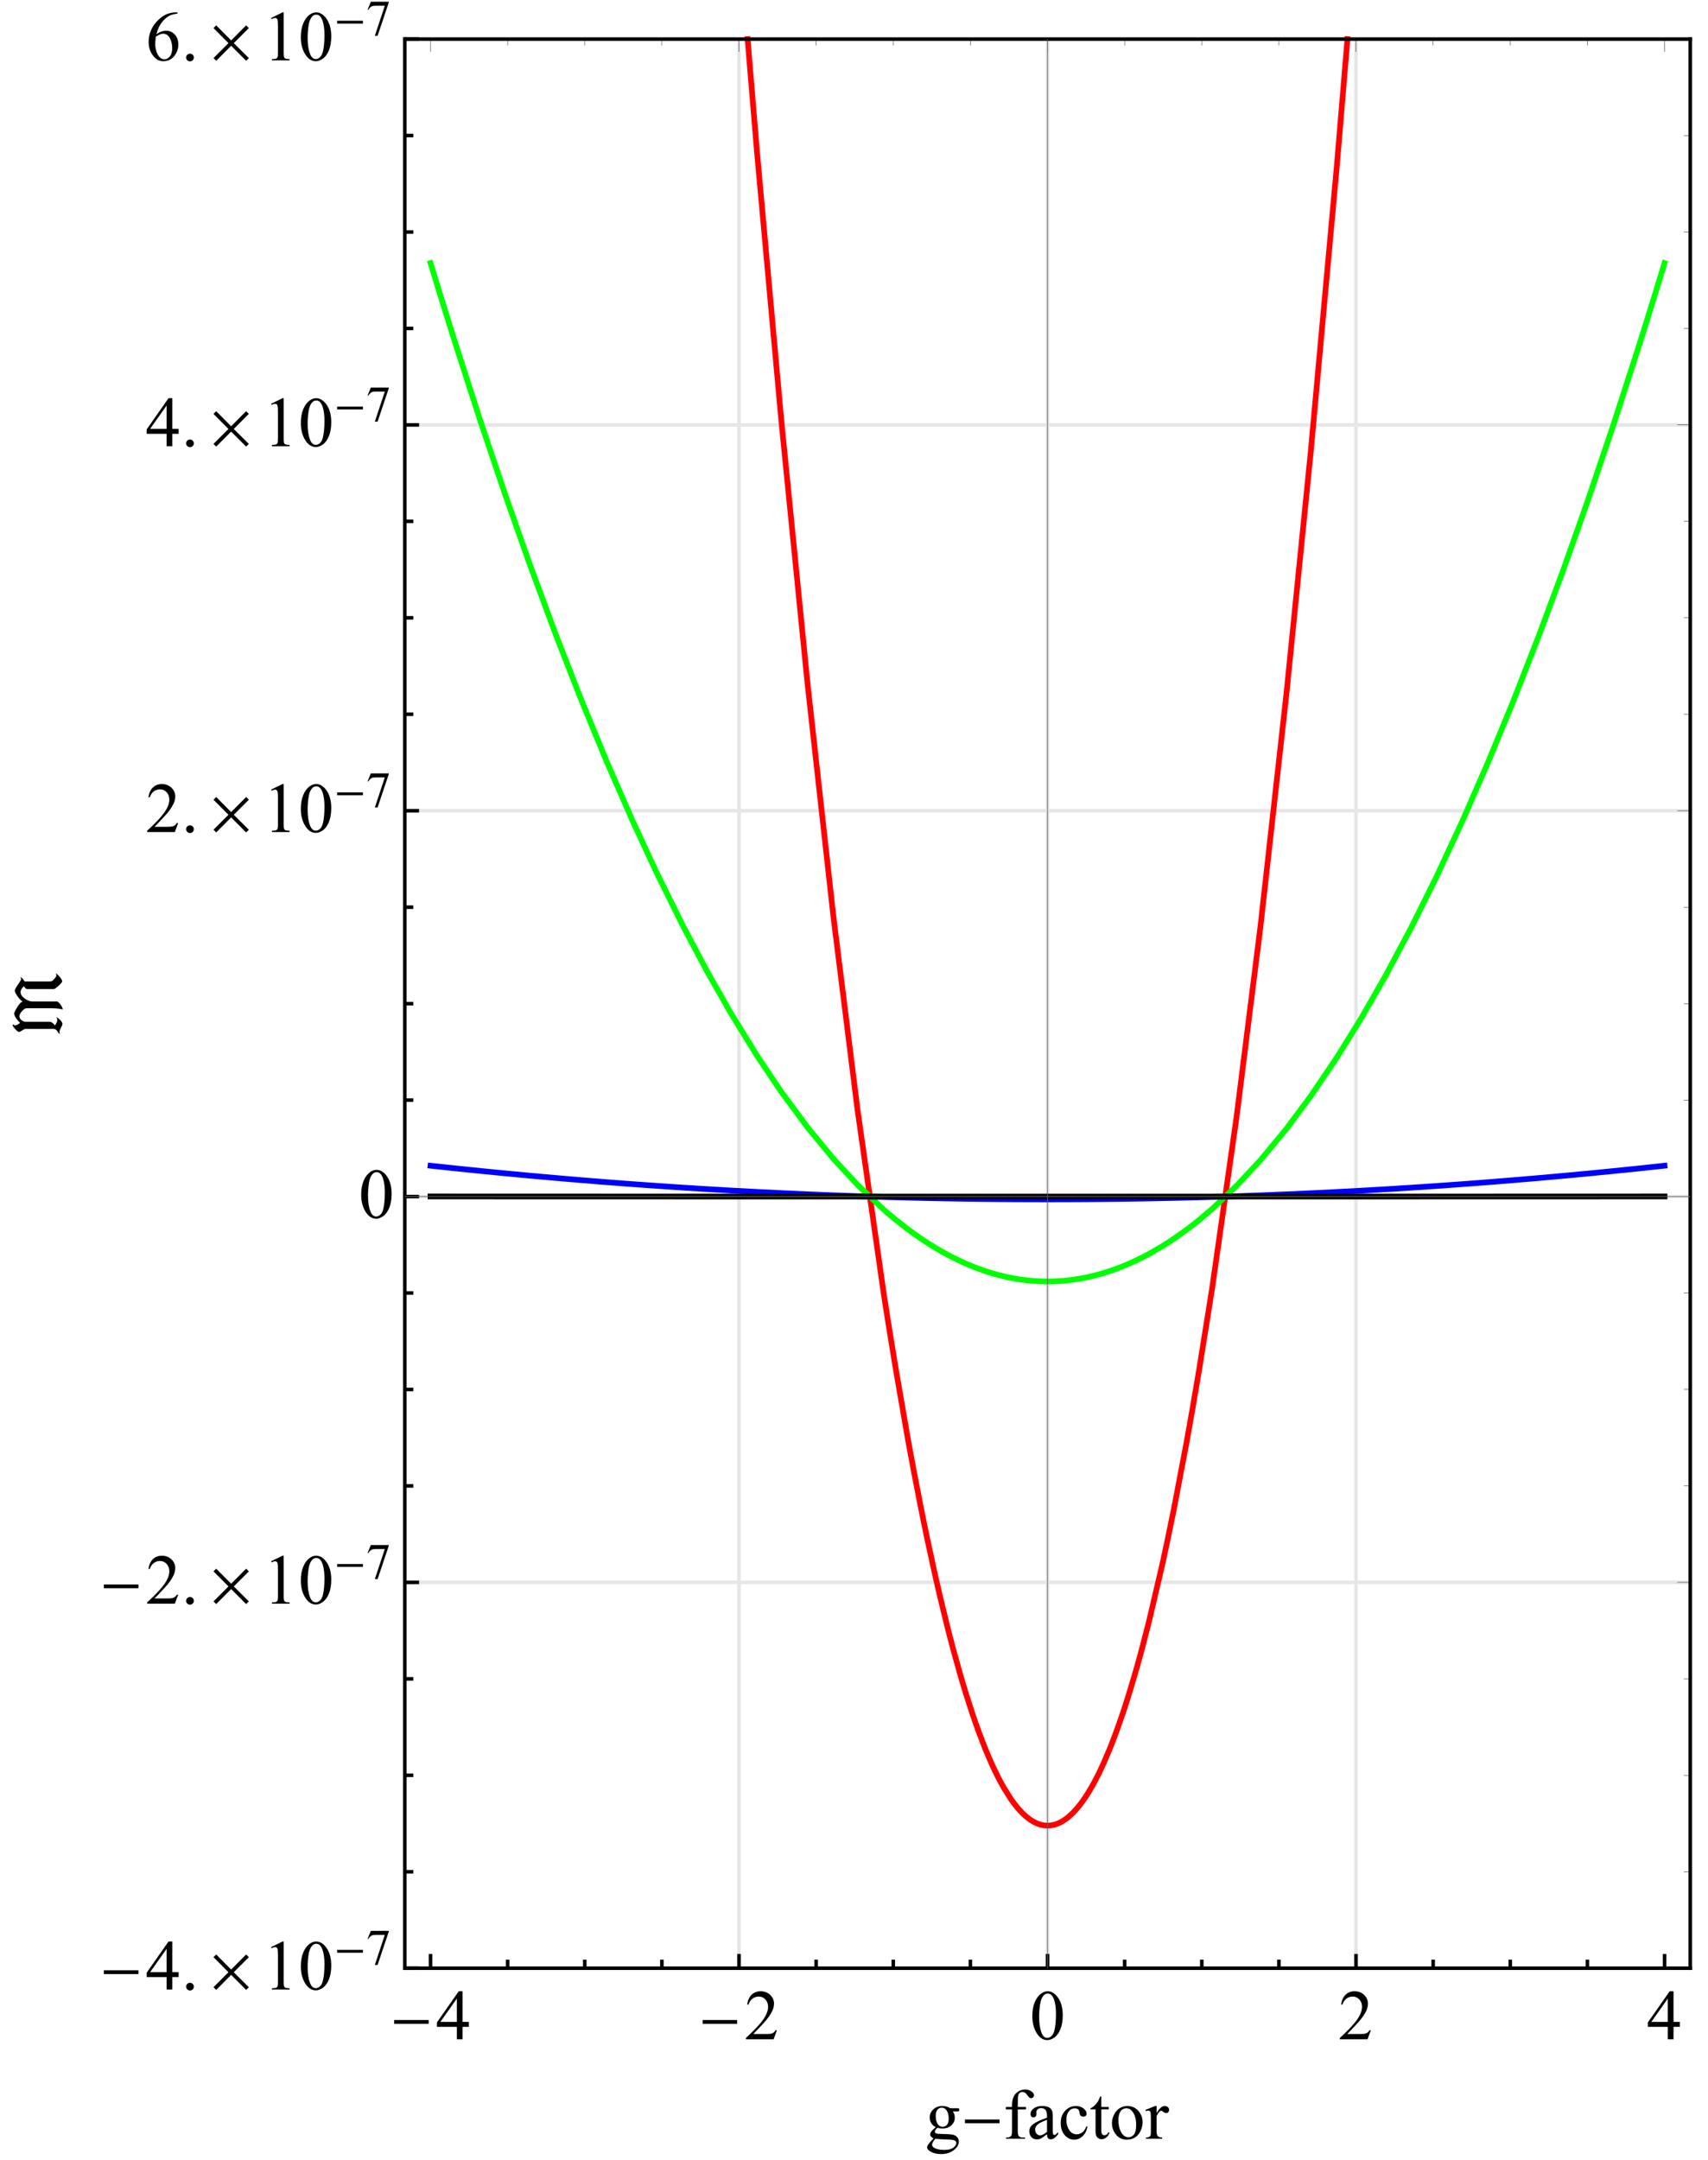 <?xml version="1.0" encoding="UTF-8"?>
<svg xmlns="http://www.w3.org/2000/svg" xmlns:xlink="http://www.w3.org/1999/xlink" width="481pt" height="608pt" viewBox="0 0 481 608" version="1.1">
<defs>
<g>
<symbol overflow="visible" id="glyph0-0">
<path style="stroke:none;" d="M 1.188 0 L 1.188 -15.195 L 8.312 -15.195 L 8.312 0 Z M 2.375 -1.188 L 7.125 -1.188 L 7.125 -14.008 L 2.375 -14.008 Z M 2.375 -1.188 "/>
</symbol>
<symbol overflow="visible" id="glyph0-1">
<path style="stroke:none;" d="M 10.984 -4.352 L 1.254 -4.352 L 1.254 -5.418 L 10.984 -5.418 Z M 10.984 -4.352 "/>
</symbol>
<symbol overflow="visible" id="glyph0-2">
<path style="stroke:none;" d="M 11.078 -0.648 L 10.316 0.109 L 6.094 -4.117 L 1.883 0.109 L 1.121 -0.648 L 5.336 -4.859 L 1.121 -9.102 L 1.883 -9.863 L 6.094 -5.621 L 10.316 -9.863 L 11.078 -9.102 L 6.836 -4.859 Z M 11.078 -0.648 "/>
</symbol>
<symbol overflow="visible" id="glyph1-0">
<path style="stroke:none;" d="M 2.773 0 L 2.773 -12.5 L 12.773 -12.5 L 12.773 0 Z M 3.086 -0.312 L 12.461 -0.312 L 12.461 -12.188 L 3.086 -12.188 Z M 3.086 -0.312 "/>
</symbol>
<symbol overflow="visible" id="glyph1-1">
<path style="stroke:none;" d="M 9.305 -4.883 L 9.305 -3.496 L 7.531 -3.496 L 7.531 0 L 5.918 0 L 5.918 -3.496 L 0.312 -3.496 L 0.312 -4.746 L 6.453 -13.516 L 7.531 -13.516 L 7.531 -4.883 Z M 5.918 -4.883 L 5.918 -11.453 L 1.27 -4.883 Z M 5.918 -4.883 "/>
</symbol>
<symbol overflow="visible" id="glyph1-2">
<path style="stroke:none;" d="M 9.172 -2.547 L 8.242 0 L 0.43 0 L 0.43 -0.359 C 2.723 -2.453 4.34 -4.168 5.281 -5.5 C 6.215 -6.824 6.684 -8.039 6.688 -9.141 C 6.684 -9.977 6.43 -10.664 5.918 -11.211 C 5.402 -11.75 4.785 -12.023 4.07 -12.023 C 3.418 -12.023 2.832 -11.832 2.316 -11.449 C 1.797 -11.066 1.418 -10.508 1.172 -9.773 L 0.812 -9.773 C 0.973 -10.977 1.391 -11.898 2.066 -12.547 C 2.738 -13.188 3.578 -13.512 4.59 -13.516 C 5.66 -13.512 6.559 -13.168 7.281 -12.48 C 7.996 -11.789 8.355 -10.973 8.359 -10.039 C 8.355 -9.363 8.199 -8.695 7.891 -8.027 C 7.406 -6.973 6.625 -5.855 5.547 -4.68 C 3.926 -2.906 2.914 -1.84 2.508 -1.477 L 5.969 -1.477 C 6.668 -1.477 7.16 -1.5 7.445 -1.555 C 7.727 -1.602 7.98 -1.707 8.211 -1.871 C 8.438 -2.027 8.637 -2.254 8.809 -2.547 Z M 9.172 -2.547 "/>
</symbol>
<symbol overflow="visible" id="glyph1-3">
<path style="stroke:none;" d="M 0.723 -6.543 C 0.719 -8.051 0.949 -9.352 1.406 -10.441 C 1.859 -11.531 2.465 -12.344 3.223 -12.883 C 3.809 -13.301 4.414 -13.512 5.039 -13.516 C 6.055 -13.512 6.965 -12.992 7.773 -11.961 C 8.781 -10.676 9.285 -8.941 9.289 -6.75 C 9.285 -5.211 9.066 -3.902 8.625 -2.832 C 8.18 -1.754 7.613 -0.977 6.93 -0.492 C 6.238 -0.008 5.574 0.234 4.941 0.234 C 3.676 0.234 2.625 -0.508 1.789 -2 C 1.074 -3.254 0.719 -4.77 0.723 -6.543 Z M 2.637 -6.297 C 2.637 -4.473 2.859 -2.984 3.312 -1.836 C 3.68 -0.863 4.234 -0.379 4.969 -0.383 C 5.32 -0.379 5.684 -0.539 6.066 -0.855 C 6.441 -1.168 6.727 -1.695 6.922 -2.441 C 7.219 -3.559 7.371 -5.137 7.375 -7.18 C 7.371 -8.688 7.215 -9.949 6.906 -10.957 C 6.668 -11.703 6.363 -12.23 5.996 -12.547 C 5.723 -12.758 5.402 -12.867 5.031 -12.871 C 4.586 -12.867 4.191 -12.668 3.848 -12.273 C 3.375 -11.73 3.055 -10.883 2.891 -9.727 C 2.719 -8.566 2.637 -7.422 2.637 -6.297 Z M 2.637 -6.297 "/>
</symbol>
<symbol overflow="visible" id="glyph1-4">
<path style="stroke:none;" d="M 2.5 -1.895 C 2.805 -1.891 3.062 -1.785 3.273 -1.574 C 3.48 -1.359 3.586 -1.105 3.586 -0.812 C 3.586 -0.508 3.477 -0.25 3.266 -0.043 C 3.051 0.168 2.797 0.27 2.5 0.273 C 2.199 0.27 1.941 0.168 1.73 -0.043 C 1.516 -0.25 1.41 -0.508 1.414 -0.812 C 1.41 -1.113 1.516 -1.371 1.73 -1.582 C 1.941 -1.789 2.199 -1.891 2.5 -1.895 Z M 2.5 -1.895 "/>
</symbol>
<symbol overflow="visible" id="glyph1-5">
<path style="stroke:none;" d="M 2.344 -11.945 L 5.566 -13.516 L 5.891 -13.516 L 5.891 -2.336 C 5.887 -1.59 5.918 -1.125 5.98 -0.945 C 6.039 -0.758 6.168 -0.621 6.367 -0.527 C 6.559 -0.43 6.957 -0.371 7.559 -0.359 L 7.559 0 L 2.578 0 L 2.578 -0.359 C 3.203 -0.371 3.605 -0.426 3.789 -0.523 C 3.969 -0.613 4.094 -0.742 4.168 -0.902 C 4.238 -1.059 4.277 -1.535 4.277 -2.336 L 4.277 -9.484 C 4.277 -10.445 4.242 -11.062 4.18 -11.336 C 4.129 -11.543 4.047 -11.695 3.93 -11.797 C 3.809 -11.891 3.664 -11.941 3.496 -11.945 C 3.25 -11.941 2.914 -11.84 2.492 -11.641 Z M 2.344 -11.945 "/>
</symbol>
<symbol overflow="visible" id="glyph1-6">
<path style="stroke:none;" d="M 8.965 -13.516 L 8.965 -13.156 C 8.105 -13.066 7.402 -12.895 6.859 -12.641 C 6.316 -12.383 5.781 -11.992 5.25 -11.465 C 4.719 -10.934 4.277 -10.344 3.93 -9.699 C 3.578 -9.051 3.285 -8.281 3.055 -7.391 C 3.988 -8.031 4.93 -8.355 5.879 -8.359 C 6.777 -8.355 7.562 -7.992 8.23 -7.266 C 8.891 -6.535 9.223 -5.598 9.227 -4.453 C 9.223 -3.344 8.887 -2.332 8.223 -1.426 C 7.41 -0.316 6.344 0.234 5.02 0.234 C 4.113 0.234 3.344 -0.062 2.715 -0.664 C 1.473 -1.828 0.855 -3.34 0.859 -5.195 C 0.855 -6.379 1.094 -7.504 1.57 -8.574 C 2.047 -9.637 2.723 -10.586 3.605 -11.414 C 4.484 -12.242 5.332 -12.797 6.141 -13.086 C 6.945 -13.367 7.695 -13.512 8.398 -13.516 Z M 2.891 -6.68 C 2.77 -5.797 2.711 -5.086 2.715 -4.551 C 2.711 -3.922 2.828 -3.242 3.059 -2.512 C 3.289 -1.777 3.633 -1.199 4.094 -0.773 C 4.422 -0.465 4.824 -0.309 5.305 -0.312 C 5.867 -0.309 6.375 -0.578 6.82 -1.113 C 7.266 -1.645 7.488 -2.406 7.492 -3.398 C 7.488 -4.512 7.266 -5.473 6.828 -6.289 C 6.383 -7.098 5.754 -7.504 4.941 -7.508 C 4.691 -7.504 4.426 -7.453 4.145 -7.352 C 3.855 -7.246 3.438 -7.023 2.891 -6.68 Z M 2.891 -6.68 "/>
</symbol>
<symbol overflow="visible" id="glyph1-7">
<path style="stroke:none;" d="M 3.016 -3.262 C 2.465 -3.527 2.047 -3.898 1.758 -4.379 C 1.465 -4.855 1.316 -5.387 1.32 -5.969 C 1.316 -6.852 1.652 -7.613 2.32 -8.254 C 2.984 -8.891 3.836 -9.211 4.883 -9.211 C 5.734 -9.211 6.477 -9 7.102 -8.586 L 8.992 -8.586 C 9.27 -8.582 9.434 -8.574 9.48 -8.559 C 9.527 -8.539 9.559 -8.512 9.578 -8.477 C 9.617 -8.418 9.637 -8.312 9.641 -8.164 C 9.637 -7.992 9.621 -7.875 9.59 -7.812 C 9.57 -7.777 9.535 -7.754 9.488 -7.734 C 9.434 -7.711 9.27 -7.699 8.992 -7.703 L 7.832 -7.703 C 8.195 -7.23 8.379 -6.633 8.379 -5.906 C 8.379 -5.07 8.059 -4.355 7.422 -3.77 C 6.781 -3.176 5.926 -2.883 4.852 -2.883 C 4.406 -2.883 3.953 -2.945 3.496 -3.078 C 3.207 -2.824 3.012 -2.609 2.914 -2.426 C 2.812 -2.238 2.766 -2.078 2.766 -1.953 C 2.766 -1.84 2.816 -1.734 2.926 -1.633 C 3.027 -1.527 3.238 -1.453 3.555 -1.406 C 3.734 -1.379 4.191 -1.355 4.922 -1.336 C 6.262 -1.305 7.129 -1.258 7.531 -1.203 C 8.133 -1.113 8.617 -0.891 8.98 -0.527 C 9.34 -0.164 9.52 0.285 9.523 0.82 C 9.52 1.555 9.176 2.242 8.484 2.891 C 7.469 3.836 6.145 4.312 4.512 4.316 C 3.254 4.312 2.191 4.031 1.328 3.469 C 0.836 3.141 0.59 2.801 0.594 2.453 C 0.59 2.293 0.629 2.137 0.703 1.984 C 0.812 1.738 1.039 1.402 1.387 0.977 C 1.43 0.918 1.762 0.57 2.383 -0.078 C 2.043 -0.277 1.805 -0.461 1.664 -0.621 C 1.523 -0.777 1.453 -0.957 1.453 -1.164 C 1.453 -1.387 1.543 -1.652 1.73 -1.961 C 1.914 -2.266 2.344 -2.699 3.016 -3.262 Z M 4.719 -8.742 C 4.23 -8.742 3.828 -8.547 3.504 -8.164 C 3.176 -7.773 3.012 -7.188 3.016 -6.398 C 3.012 -5.367 3.234 -4.566 3.68 -4.004 C 4.016 -3.57 4.445 -3.355 4.969 -3.359 C 5.461 -3.355 5.867 -3.543 6.191 -3.914 C 6.508 -4.285 6.668 -4.867 6.672 -5.664 C 6.668 -6.699 6.441 -7.508 5.996 -8.094 C 5.66 -8.523 5.234 -8.742 4.719 -8.742 Z M 2.922 0 C 2.613 0.332 2.383 0.641 2.227 0.93 C 2.07 1.215 1.992 1.477 1.992 1.719 C 1.992 2.027 2.18 2.301 2.559 2.539 C 3.207 2.938 4.148 3.141 5.383 3.145 C 6.551 3.141 7.414 2.934 7.973 2.523 C 8.527 2.109 8.805 1.668 8.809 1.203 C 8.805 0.859 8.641 0.617 8.312 0.477 C 7.973 0.332 7.301 0.25 6.297 0.227 C 4.832 0.184 3.707 0.109 2.922 0 Z M 2.922 0 "/>
</symbol>
<symbol overflow="visible" id="glyph1-8">
<path style="stroke:none;" d="M 4.121 -8.242 L 4.121 -2.363 C 4.117 -1.527 4.211 -1 4.395 -0.781 C 4.637 -0.492 4.957 -0.352 5.359 -0.352 L 6.172 -0.352 L 6.172 0 L 0.828 0 L 0.828 -0.352 L 1.23 -0.352 C 1.488 -0.352 1.723 -0.414 1.941 -0.547 C 2.152 -0.672 2.301 -0.848 2.387 -1.074 C 2.465 -1.293 2.508 -1.723 2.508 -2.363 L 2.508 -8.242 L 0.773 -8.242 L 0.773 -8.945 L 2.508 -8.945 L 2.508 -9.531 C 2.508 -10.418 2.648 -11.172 2.938 -11.797 C 3.219 -12.414 3.656 -12.914 4.25 -13.297 C 4.836 -13.672 5.5 -13.863 6.242 -13.867 C 6.922 -13.863 7.551 -13.641 8.125 -13.203 C 8.5 -12.906 8.688 -12.578 8.691 -12.219 C 8.688 -12.016 8.605 -11.832 8.438 -11.664 C 8.266 -11.488 8.082 -11.402 7.891 -11.406 C 7.738 -11.402 7.578 -11.457 7.414 -11.566 C 7.246 -11.672 7.043 -11.902 6.805 -12.258 C 6.562 -12.613 6.344 -12.852 6.141 -12.977 C 5.938 -13.098 5.711 -13.16 5.469 -13.164 C 5.164 -13.16 4.91 -13.082 4.707 -12.926 C 4.496 -12.766 4.348 -12.516 4.258 -12.184 C 4.164 -11.844 4.117 -10.98 4.121 -9.59 L 4.121 -8.945 L 6.426 -8.945 L 6.426 -8.242 Z M 4.121 -8.242 "/>
</symbol>
<symbol overflow="visible" id="glyph1-9">
<path style="stroke:none;" d="M 5.695 -1.289 C 4.773 -0.578 4.195 -0.168 3.965 -0.059 C 3.609 0.105 3.234 0.188 2.844 0.188 C 2.219 0.188 1.711 -0.023 1.312 -0.449 C 0.91 -0.871 0.707 -1.426 0.711 -2.117 C 0.707 -2.551 0.809 -2.93 1.008 -3.25 C 1.273 -3.691 1.734 -4.109 2.398 -4.5 C 3.055 -4.891 4.156 -5.367 5.695 -5.93 L 5.695 -6.281 C 5.695 -7.172 5.551 -7.781 5.27 -8.113 C 4.98 -8.445 4.57 -8.613 4.031 -8.613 C 3.621 -8.613 3.293 -8.5 3.055 -8.281 C 2.805 -8.055 2.684 -7.801 2.688 -7.52 L 2.703 -6.953 C 2.699 -6.652 2.625 -6.422 2.473 -6.258 C 2.32 -6.094 2.121 -6.012 1.875 -6.016 C 1.633 -6.012 1.434 -6.098 1.285 -6.27 C 1.129 -6.438 1.055 -6.668 1.055 -6.961 C 1.055 -7.523 1.34 -8.039 1.914 -8.508 C 2.484 -8.977 3.289 -9.211 4.328 -9.211 C 5.117 -9.211 5.77 -9.074 6.281 -8.809 C 6.664 -8.605 6.945 -8.289 7.129 -7.859 C 7.242 -7.578 7.301 -7.008 7.305 -6.141 L 7.305 -3.105 C 7.301 -2.254 7.316 -1.73 7.352 -1.539 C 7.383 -1.344 7.438 -1.215 7.512 -1.152 C 7.586 -1.086 7.672 -1.055 7.773 -1.055 C 7.875 -1.055 7.965 -1.078 8.047 -1.125 C 8.18 -1.207 8.445 -1.441 8.836 -1.836 L 8.836 -1.289 C 8.105 -0.312 7.41 0.176 6.75 0.176 C 6.43 0.176 6.172 0.066 5.984 -0.156 C 5.793 -0.375 5.699 -0.754 5.695 -1.289 Z M 5.695 -1.922 L 5.695 -5.332 C 4.711 -4.941 4.074 -4.664 3.789 -4.5 C 3.27 -4.211 2.902 -3.91 2.684 -3.602 C 2.461 -3.285 2.348 -2.945 2.352 -2.578 C 2.348 -2.109 2.488 -1.719 2.773 -1.41 C 3.051 -1.098 3.375 -0.941 3.742 -0.945 C 4.234 -0.941 4.887 -1.27 5.695 -1.922 Z M 5.695 -1.922 "/>
</symbol>
<symbol overflow="visible" id="glyph1-10">
<path style="stroke:none;" d="M 8.223 -3.398 C 7.977 -2.219 7.504 -1.312 6.805 -0.68 C 6.098 -0.047 5.32 0.27 4.473 0.273 C 3.453 0.27 2.57 -0.152 1.816 -1.004 C 1.059 -1.855 0.68 -3.008 0.684 -4.461 C 0.68 -5.863 1.098 -7.008 1.938 -7.891 C 2.773 -8.77 3.777 -9.211 4.953 -9.211 C 5.828 -9.211 6.551 -8.977 7.117 -8.512 C 7.684 -8.043 7.969 -7.559 7.969 -7.062 C 7.969 -6.809 7.887 -6.609 7.73 -6.457 C 7.566 -6.305 7.344 -6.227 7.062 -6.23 C 6.672 -6.227 6.383 -6.352 6.191 -6.602 C 6.078 -6.734 6.004 -6.996 5.969 -7.383 C 5.934 -7.766 5.805 -8.059 5.578 -8.262 C 5.348 -8.457 5.031 -8.555 4.629 -8.555 C 3.977 -8.555 3.449 -8.312 3.055 -7.832 C 2.523 -7.191 2.262 -6.348 2.266 -5.305 C 2.262 -4.234 2.523 -3.293 3.051 -2.477 C 3.57 -1.656 4.277 -1.246 5.176 -1.25 C 5.809 -1.246 6.383 -1.465 6.895 -1.906 C 7.25 -2.199 7.598 -2.742 7.938 -3.535 Z M 8.223 -3.398 "/>
</symbol>
<symbol overflow="visible" id="glyph1-11">
<path style="stroke:none;" d="M 3.223 -11.883 L 3.223 -8.945 L 5.312 -8.945 L 5.312 -8.262 L 3.223 -8.262 L 3.223 -2.461 C 3.223 -1.883 3.305 -1.492 3.469 -1.289 C 3.633 -1.086 3.844 -0.984 4.109 -0.984 C 4.32 -0.984 4.531 -1.051 4.734 -1.184 C 4.938 -1.316 5.094 -1.512 5.203 -1.777 L 5.586 -1.777 C 5.352 -1.137 5.031 -0.656 4.617 -0.336 C 4.199 -0.012 3.77 0.145 3.328 0.148 C 3.031 0.145 2.738 0.066 2.453 -0.102 C 2.164 -0.266 1.953 -0.504 1.816 -0.816 C 1.676 -1.121 1.605 -1.598 1.609 -2.246 L 1.609 -8.262 L 0.195 -8.262 L 0.195 -8.586 C 0.551 -8.723 0.918 -8.965 1.293 -9.309 C 1.664 -9.648 2 -10.055 2.297 -10.527 C 2.445 -10.773 2.652 -11.227 2.922 -11.883 Z M 3.223 -11.883 "/>
</symbol>
<symbol overflow="visible" id="glyph1-12">
<path style="stroke:none;" d="M 5 -9.211 C 6.352 -9.211 7.441 -8.695 8.262 -7.664 C 8.957 -6.785 9.305 -5.777 9.305 -4.641 C 9.305 -3.836 9.113 -3.023 8.73 -2.207 C 8.348 -1.383 7.816 -0.766 7.145 -0.352 C 6.465 0.062 5.715 0.27 4.891 0.273 C 3.543 0.27 2.473 -0.266 1.68 -1.336 C 1.004 -2.242 0.668 -3.258 0.672 -4.383 C 0.668 -5.203 0.871 -6.02 1.281 -6.832 C 1.688 -7.641 2.223 -8.238 2.891 -8.629 C 3.551 -9.016 4.254 -9.211 5 -9.211 Z M 4.695 -8.574 C 4.348 -8.57 4.004 -8.469 3.656 -8.266 C 3.305 -8.059 3.023 -7.699 2.812 -7.188 C 2.598 -6.668 2.488 -6.008 2.492 -5.203 C 2.488 -3.898 2.746 -2.773 3.266 -1.836 C 3.781 -0.891 4.465 -0.422 5.312 -0.422 C 5.941 -0.422 6.461 -0.68 6.875 -1.203 C 7.281 -1.719 7.488 -2.613 7.492 -3.887 C 7.488 -5.473 7.145 -6.723 6.465 -7.637 C 6 -8.258 5.41 -8.57 4.695 -8.574 Z M 4.695 -8.574 "/>
</symbol>
<symbol overflow="visible" id="glyph1-13">
<path style="stroke:none;" d="M 3.242 -9.211 L 3.242 -7.195 C 3.988 -8.539 4.758 -9.211 5.547 -9.211 C 5.902 -9.211 6.199 -9.102 6.438 -8.883 C 6.668 -8.664 6.785 -8.41 6.789 -8.125 C 6.785 -7.867 6.699 -7.652 6.535 -7.48 C 6.363 -7.305 6.164 -7.219 5.93 -7.219 C 5.699 -7.219 5.441 -7.328 5.16 -7.555 C 4.875 -7.773 4.664 -7.887 4.531 -7.891 C 4.41 -7.887 4.285 -7.82 4.148 -7.695 C 3.855 -7.426 3.551 -6.988 3.242 -6.375 L 3.242 -2.09 C 3.238 -1.594 3.301 -1.219 3.43 -0.969 C 3.508 -0.789 3.656 -0.645 3.875 -0.527 C 4.086 -0.41 4.398 -0.352 4.805 -0.352 L 4.805 0 L 0.227 0 L 0.227 -0.352 C 0.676 -0.352 1.016 -0.422 1.242 -0.566 C 1.402 -0.668 1.516 -0.832 1.582 -1.062 C 1.613 -1.172 1.629 -1.488 1.633 -2.012 L 1.633 -5.477 C 1.629 -6.516 1.605 -7.137 1.566 -7.336 C 1.52 -7.535 1.441 -7.68 1.332 -7.773 C 1.215 -7.863 1.074 -7.91 0.906 -7.91 C 0.703 -7.91 0.477 -7.859 0.227 -7.766 L 0.125 -8.117 L 2.832 -9.211 Z M 3.242 -9.211 "/>
</symbol>
<symbol overflow="visible" id="glyph2-0">
<path style="stroke:none;" d="M 0.887 0 L 0.887 -11.355 L 6.211 -11.355 L 6.211 0 Z M 1.773 -0.887 L 5.324 -0.887 L 5.324 -10.469 L 1.773 -10.469 Z M 1.773 -0.887 "/>
</symbol>
<symbol overflow="visible" id="glyph2-1">
<path style="stroke:none;" d="M 8.207 -3.25 L 0.938 -3.25 L 0.938 -4.051 L 8.207 -4.051 Z M 8.207 -3.25 "/>
</symbol>
<symbol overflow="visible" id="glyph3-0">
<path style="stroke:none;" d="M 1.969 0 L 1.969 -8.875 L 9.07 -8.875 L 9.07 0 Z M 2.191 -0.223 L 8.848 -0.223 L 8.848 -8.652 L 2.191 -8.652 Z M 2.191 -0.223 "/>
</symbol>
<symbol overflow="visible" id="glyph3-1">
<path style="stroke:none;" d="M 1.43 -9.402 L 6.469 -9.402 L 6.469 -9.137 L 3.336 0.195 L 2.559 0.195 L 5.367 -8.27 L 2.781 -8.27 C 2.254 -8.266 1.883 -8.207 1.664 -8.086 C 1.273 -7.871 0.961 -7.543 0.727 -7.102 L 0.527 -7.176 Z M 1.43 -9.402 "/>
</symbol>
<symbol overflow="visible" id="glyph4-0">
<path style="stroke:none;" d="M 0 -1.188 L -15.195 -1.188 L -15.195 -8.312 L 0 -8.312 Z M -1.188 -2.375 L -1.188 -7.125 L -14.008 -7.125 L -14.008 -2.375 Z M -1.188 -2.375 "/>
</symbol>
<symbol overflow="visible" id="glyph4-1">
<path style="stroke:none;" d="M -1.363 -17.496 C -1.078 -17.465 -0.695 -17.16 -0.211 -16.582 C 0.27 -16.004 0.508 -15.57 0.512 -15.281 C 0.508 -15.07 0.176 -14.652 -0.5 -14.035 C -1.172 -13.414 -1.621 -13.105 -1.848 -13.109 L -9.371 -13.109 C -9.652 -13.105 -9.945 -13.379 -10.242 -13.926 C -10.883 -13.375 -11.203 -12.805 -11.207 -12.219 C -11.203 -11.578 -10.797 -10.973 -9.992 -10.398 C -9.238 -9.871 -8.531 -9.609 -7.867 -9.609 L -0.816 -9.609 C 0.027 -8.938 0.523 -8.184 0.688 -7.355 C -0.113 -7.59 -1.277 -7.711 -2.82 -7.711 L -9.48 -7.711 C -9.871 -7.711 -10.309 -7.434 -10.797 -6.887 C -11.285 -6.336 -11.531 -5.867 -11.531 -5.473 C -11.531 -5.043 -11.34 -4.672 -10.961 -4.363 C -10.578 -4.051 -10.168 -3.895 -9.73 -3.898 L -2.961 -3.898 C -2.727 -3.895 -2.457 -3.77 -2.145 -3.516 C -1.883 -3.312 -1.668 -3.09 -1.504 -2.848 C -1.363 -3.094 -1.227 -3.344 -1.094 -3.602 C -0.941 -3.895 -0.867 -4.164 -0.871 -4.406 C -0.867 -4.684 -0.969 -4.938 -1.18 -5.168 C -0.879 -5.129 -0.512 -4.879 -0.074 -4.426 C 0.367 -3.965 0.586 -3.594 0.586 -3.305 C 0.586 -3.078 0.445 -2.715 0.168 -2.223 C -0.109 -1.723 -0.246 -1.297 -0.25 -0.945 C -0.246 -0.781 -0.199 -0.625 -0.109 -0.473 C -0.301 -0.465 -0.539 -0.699 -0.82 -1.172 C -1.102 -1.645 -1.449 -1.879 -1.863 -1.883 L -9.879 -1.883 C -10.039 -1.879 -10.324 -1.742 -10.742 -1.465 C -11.152 -1.184 -11.449 -1.043 -11.625 -1.047 C -11.871 -1.043 -12.23 -1.305 -12.711 -1.828 C -13.164 -2.328 -13.418 -2.715 -13.469 -2.988 L -13.305 -3.156 C -13.137 -2.984 -12.938 -2.898 -12.711 -2.902 C -12.367 -2.898 -11.914 -3.129 -11.348 -3.59 C -12.336 -4.523 -12.898 -5.398 -13.035 -6.215 C -12.879 -6.734 -12.547 -7.387 -12.043 -8.172 C -11.445 -9.09 -10.961 -9.562 -10.586 -9.594 C -11.004 -9.793 -11.461 -10.234 -11.957 -10.918 C -12.438 -11.566 -12.738 -12.133 -12.859 -12.617 C -12.789 -13.008 -12.465 -13.621 -11.883 -14.453 C -11.332 -15.238 -11.055 -15.715 -11.059 -15.883 C -11.055 -16.074 -11.133 -16.258 -11.289 -16.438 C -11.066 -16.422 -10.828 -16.266 -10.578 -15.965 C -10.398 -15.723 -10.223 -15.48 -10.047 -15.234 L -3.422 -15.234 C -2.934 -15.234 -2.602 -15.266 -2.426 -15.332 C -2.246 -15.395 -1.984 -15.629 -1.641 -16.039 C -1.293 -16.445 -1.117 -16.73 -1.121 -16.895 C -1.117 -17.105 -1.199 -17.309 -1.363 -17.496 Z M -1.363 -17.496 "/>
</symbol>
</g>
<clipPath id="clip1">
  <path d="M 207 10 L 209 10 L 209 554 L 207 554 Z M 207 10 "/>
</clipPath>
<clipPath id="clip2">
  <path d="M 294 10 L 296 10 L 296 554 L 294 554 Z M 294 10 "/>
</clipPath>
<clipPath id="clip3">
  <path d="M 381 10 L 383 10 L 383 554 L 381 554 Z M 381 10 "/>
</clipPath>
<clipPath id="clip4">
  <path d="M 113 444 L 476 444 L 476 446 L 113 446 Z M 113 444 "/>
</clipPath>
<clipPath id="clip5">
  <path d="M 113 336 L 476 336 L 476 338 L 113 338 Z M 113 336 "/>
</clipPath>
<clipPath id="clip6">
  <path d="M 113 227 L 476 227 L 476 229 L 113 229 Z M 113 227 "/>
</clipPath>
<clipPath id="clip7">
  <path d="M 113 119 L 476 119 L 476 121 L 113 121 Z M 113 119 "/>
</clipPath>
<clipPath id="clip8">
  <path d="M 203 10 L 387 10 L 387 522 L 203 522 Z M 203 10 "/>
</clipPath>
<clipPath id="clip9">
  <path d="M 113 66 L 476 66 L 476 369 L 113 369 Z M 113 66 "/>
</clipPath>
<clipPath id="clip10">
  <path d="M 113 320 L 476 320 L 476 345 L 113 345 Z M 113 320 "/>
</clipPath>
<clipPath id="clip11">
  <path d="M 113 329 L 476 329 L 476 345 L 113 345 Z M 113 329 "/>
</clipPath>
</defs>
<g id="surface28">
<rect x="0" y="0" width="481" height="608" style="fill:rgb(96.199%,96.199%,96.199%);fill-opacity:1;stroke:none;"/>
<path style="fill:none;stroke-width:0.03;stroke-linecap:butt;stroke-linejoin:miter;stroke:rgb(96.199%,96.199%,96.199%);stroke-opacity:1;stroke-miterlimit:10;" d="M 66 613 L 547 613 L 547 5 L 66 5 Z M 66 613 " transform="matrix(1,0,0,1,-66,-5)"/>
<rect x="0" y="0" width="481" height="608" style="fill:rgb(99.998%,99.998%,99.998%);fill-opacity:1;stroke:none;"/>
<path style="fill:none;stroke-width:0.03;stroke-linecap:square;stroke-linejoin:miter;stroke:rgb(99.998%,99.998%,99.998%);stroke-opacity:1;stroke-miterlimit:10;" d="M 0 302 L 481 302 L 481 -306 L 0 -306 Z M 0 302 " transform="matrix(1,0,0,1,0,306)"/>
<g clip-path="url(#clip1)" clip-rule="nonzero">
<path style="fill:none;stroke-width:1;stroke-linecap:butt;stroke-linejoin:miter;stroke:rgb(89.999%,89.999%,89.999%);stroke-opacity:1;stroke-miterlimit:3.25;" d="M 274.121 559 L 274.121 16 " transform="matrix(1,0,0,1,-66,-5)"/>
</g>
<g clip-path="url(#clip2)" clip-rule="nonzero">
<path style="fill:none;stroke-width:1;stroke-linecap:butt;stroke-linejoin:miter;stroke:rgb(89.999%,89.999%,89.999%);stroke-opacity:1;stroke-miterlimit:3.25;" d="M 361 559 L 361 16 " transform="matrix(1,0,0,1,-66,-5)"/>
</g>
<g clip-path="url(#clip3)" clip-rule="nonzero">
<path style="fill:none;stroke-width:1;stroke-linecap:butt;stroke-linejoin:miter;stroke:rgb(89.999%,89.999%,89.999%);stroke-opacity:1;stroke-miterlimit:3.25;" d="M 447.879 559 L 447.879 16 " transform="matrix(1,0,0,1,-66,-5)"/>
</g>
<g clip-path="url(#clip4)" clip-rule="nonzero">
<path style="fill:none;stroke-width:1;stroke-linecap:butt;stroke-linejoin:miter;stroke:rgb(89.999%,89.999%,89.999%);stroke-opacity:1;stroke-miterlimit:3.25;" d="M 180 450.398 L 542 450.398 " transform="matrix(1,0,0,1,-66,-5)"/>
</g>
<g clip-path="url(#clip5)" clip-rule="nonzero">
<path style="fill:none;stroke-width:1;stroke-linecap:butt;stroke-linejoin:miter;stroke:rgb(89.999%,89.999%,89.999%);stroke-opacity:1;stroke-miterlimit:3.25;" d="M 180 341.801 L 542 341.801 " transform="matrix(1,0,0,1,-66,-5)"/>
</g>
<g clip-path="url(#clip6)" clip-rule="nonzero">
<path style="fill:none;stroke-width:1;stroke-linecap:butt;stroke-linejoin:miter;stroke:rgb(89.999%,89.999%,89.999%);stroke-opacity:1;stroke-miterlimit:3.25;" d="M 180 233.199 L 542 233.199 " transform="matrix(1,0,0,1,-66,-5)"/>
</g>
<g clip-path="url(#clip7)" clip-rule="nonzero">
<path style="fill:none;stroke-width:1;stroke-linecap:butt;stroke-linejoin:miter;stroke:rgb(89.999%,89.999%,89.999%);stroke-opacity:1;stroke-miterlimit:3.25;" d="M 180 124.602 L 542 124.602 " transform="matrix(1,0,0,1,-66,-5)"/>
</g>
<g clip-path="url(#clip8)" clip-rule="nonzero">
<path style="fill:none;stroke-width:1.6;stroke-linecap:square;stroke-linejoin:miter;stroke:rgb(99.998%,0%,0%);stroke-opacity:1;stroke-miterlimit:3.25;" d="M 276.539 16 L 279.184 47.781 L 286.016 123.184 L 293.422 197.496 L 300.695 262.938 L 307.477 317.262 L 314.832 368.863 L 314.941 369.562 L 315.047 370.258 L 315.262 371.641 L 315.691 374.391 L 316.551 379.809 L 318.266 390.34 L 321.699 410.16 L 321.812 410.801 L 321.93 411.441 L 322.164 412.715 L 322.629 415.242 L 323.559 420.203 L 325.418 429.762 L 325.535 430.34 L 325.648 430.922 L 325.883 432.074 L 326.348 434.355 L 327.277 438.832 L 329.137 447.414 L 329.25 447.926 L 329.367 448.434 L 329.594 449.445 L 330.051 451.449 L 330.965 455.367 L 332.789 462.852 L 332.902 463.305 L 333.016 463.754 L 333.246 464.652 L 333.703 466.418 L 334.613 469.867 L 336.441 476.414 L 336.652 477.148 L 336.867 477.875 L 337.293 479.309 L 338.145 482.098 L 339.848 487.375 L 339.953 487.691 L 340.062 488.004 L 340.273 488.629 L 340.699 489.859 L 341.551 492.242 L 343.254 496.699 L 343.371 496.984 L 343.484 497.273 L 343.715 497.836 L 344.18 498.945 L 345.102 501.07 L 345.219 501.328 L 345.332 501.586 L 345.562 502.09 L 346.023 503.078 L 346.949 504.965 L 347.062 505.191 L 347.18 505.418 L 347.41 505.863 L 347.871 506.73 L 348.797 508.375 L 350.641 511.309 L 350.859 511.621 L 351.074 511.926 L 351.504 512.512 L 352.367 513.613 L 352.477 513.742 L 352.582 513.871 L 352.797 514.125 L 353.23 514.609 L 354.09 515.5 L 354.199 515.602 L 354.309 515.707 L 354.523 515.906 L 354.953 516.285 L 355.062 516.375 L 355.168 516.465 L 355.383 516.641 L 355.816 516.965 L 355.922 517.043 L 356.031 517.121 L 356.246 517.27 L 356.68 517.543 L 356.785 517.609 L 356.895 517.672 L 357.109 517.793 L 357.539 518.016 L 357.645 518.066 L 358.066 518.254 L 358.176 518.297 L 358.598 518.453 L 358.809 518.52 L 359.02 518.582 L 359.336 518.664 L 359.547 518.711 L 359.758 518.75 L 359.863 518.766 L 359.969 518.785 L 360.074 518.797 L 360.18 518.812 L 360.289 518.82 L 360.395 518.832 L 360.605 518.848 L 360.922 518.859 L 361.027 518.859 L 361.133 518.855 L 361.238 518.855 L 361.344 518.848 L 361.449 518.844 L 361.66 518.828 L 361.871 518.805 L 362.188 518.758 L 362.398 518.719 L 362.613 518.676 L 362.719 518.648 L 362.824 518.625 L 363.035 518.566 L 363.246 518.504 L 363.457 518.434 L 363.668 518.355 L 363.879 518.273 L 364.301 518.09 L 364.418 518.035 L 364.531 517.98 L 364.762 517.863 L 365.219 517.605 L 365.332 517.535 L 365.449 517.465 L 365.676 517.316 L 366.137 517 L 366.25 516.918 L 366.367 516.832 L 366.594 516.656 L 367.055 516.281 L 367.969 515.438 L 368.086 515.324 L 368.199 515.211 L 368.43 514.973 L 368.887 514.48 L 369.805 513.402 L 369.918 513.262 L 370.035 513.117 L 370.262 512.82 L 370.723 512.207 L 371.637 510.895 L 371.746 510.734 L 371.852 510.57 L 372.066 510.242 L 372.492 509.562 L 373.348 508.125 L 373.457 507.938 L 373.562 507.75 L 373.777 507.367 L 374.207 506.586 L 375.062 504.945 L 375.168 504.734 L 375.273 504.52 L 375.488 504.086 L 375.918 503.199 L 376.773 501.352 L 378.484 497.348 L 378.602 497.059 L 378.715 496.773 L 378.949 496.191 L 379.41 495.004 L 380.34 492.539 L 382.195 487.25 L 382.309 486.902 L 382.426 486.555 L 382.656 485.852 L 383.121 484.422 L 384.047 481.473 L 385.902 475.215 L 386.016 474.816 L 386.133 474.414 L 386.359 473.605 L 386.812 471.965 L 387.723 468.598 L 389.547 461.516 L 393.188 445.949 L 393.293 445.469 L 393.398 444.984 L 393.613 444.016 L 394.035 442.055 L 394.887 438.055 L 396.586 429.75 L 399.98 411.926 L 400.098 411.293 L 400.211 410.656 L 400.441 409.383 L 400.902 406.812 L 401.824 401.582 L 403.664 390.758 L 407.348 367.684 L 414.227 319.488 L 420.969 265.781 L 428.285 200.266 L 435.113 132.344 L 442.512 51.305 L 445.465 16 " transform="matrix(1,0,0,1,-66,-5)"/>
</g>
<g clip-path="url(#clip9)" clip-rule="nonzero">
<path style="fill:none;stroke-width:1.6;stroke-linecap:square;stroke-linejoin:miter;stroke:rgb(0%,99.998%,0%);stroke-opacity:1;stroke-miterlimit:3.25;" d="M 187.238 79.039 L 187.348 79.391 L 187.453 79.742 L 187.668 80.445 L 188.094 81.848 L 188.945 84.641 L 190.652 90.184 L 194.062 101.105 L 201.457 124.027 L 208.363 144.492 L 215.133 163.676 L 222.473 183.504 L 229.328 201.086 L 236.754 219.129 L 244.047 235.828 L 250.848 250.492 L 258.223 265.402 L 265.109 278.391 L 271.859 290.246 L 279.184 302.133 L 286.016 312.305 L 293.422 322.332 L 300.695 331.16 L 307.477 338.488 L 314.832 345.453 L 314.941 345.547 L 315.047 345.641 L 315.262 345.824 L 315.691 346.195 L 316.551 346.93 L 318.266 348.348 L 321.699 351.023 L 321.812 351.109 L 322.164 351.367 L 322.629 351.707 L 323.559 352.379 L 325.418 353.668 L 325.535 353.746 L 325.648 353.824 L 325.883 353.98 L 326.348 354.285 L 327.277 354.891 L 329.137 356.047 L 329.25 356.117 L 329.367 356.188 L 329.594 356.324 L 330.051 356.594 L 330.965 357.121 L 332.789 358.133 L 332.902 358.191 L 333.016 358.254 L 333.246 358.375 L 333.703 358.613 L 334.613 359.078 L 336.441 359.961 L 336.547 360.012 L 336.652 360.059 L 336.867 360.156 L 337.293 360.352 L 338.145 360.727 L 339.848 361.441 L 339.953 361.48 L 340.062 361.523 L 340.273 361.609 L 340.699 361.773 L 341.551 362.098 L 343.254 362.699 L 343.371 362.738 L 343.484 362.773 L 343.715 362.852 L 344.18 363 L 345.102 363.289 L 345.219 363.324 L 345.332 363.355 L 345.562 363.426 L 346.023 363.559 L 346.949 363.812 L 347.062 363.844 L 347.18 363.875 L 347.871 364.051 L 348.797 364.273 L 350.641 364.668 L 350.75 364.691 L 350.859 364.711 L 351.074 364.75 L 351.504 364.832 L 352.367 364.98 L 352.477 364.996 L 352.582 365.016 L 352.797 365.047 L 353.23 365.113 L 354.09 365.234 L 354.199 365.25 L 354.309 365.262 L 354.523 365.289 L 354.953 365.34 L 355.062 365.352 L 355.168 365.363 L 355.383 365.387 L 355.816 365.434 L 355.922 365.441 L 356.031 365.453 L 356.246 365.473 L 356.68 365.512 L 356.785 365.52 L 356.895 365.527 L 357.539 365.574 L 357.645 365.582 L 357.75 365.586 L 357.961 365.602 L 358.066 365.605 L 358.176 365.613 L 358.387 365.621 L 358.492 365.629 L 359.652 365.672 L 359.758 365.672 L 359.863 365.676 L 359.969 365.676 L 360.074 365.68 L 360.18 365.68 L 360.289 365.684 L 360.5 365.684 L 360.605 365.688 L 361.344 365.688 L 361.449 365.684 L 361.766 365.684 L 361.871 365.68 L 361.977 365.68 L 362.188 365.672 L 362.293 365.672 L 362.398 365.668 L 362.613 365.664 L 363.246 365.641 L 363.457 365.629 L 363.668 365.621 L 363.879 365.609 L 364.301 365.582 L 364.418 365.578 L 364.531 365.57 L 364.762 365.555 L 365.219 365.52 L 365.332 365.508 L 365.449 365.5 L 365.676 365.48 L 366.137 365.438 L 366.25 365.426 L 366.367 365.414 L 366.594 365.391 L 367.055 365.34 L 367.969 365.227 L 368.086 365.211 L 368.199 365.195 L 368.43 365.164 L 368.887 365.098 L 369.805 364.953 L 369.918 364.934 L 370.035 364.914 L 370.262 364.871 L 370.723 364.789 L 371.637 364.613 L 371.746 364.59 L 371.852 364.57 L 372.066 364.523 L 372.492 364.434 L 373.348 364.238 L 373.457 364.215 L 373.562 364.188 L 373.777 364.137 L 374.207 364.031 L 375.062 363.809 L 375.273 363.754 L 375.488 363.695 L 375.918 363.574 L 376.773 363.324 L 378.484 362.785 L 378.602 362.746 L 378.715 362.707 L 378.949 362.629 L 379.41 362.469 L 380.34 362.137 L 382.195 361.422 L 382.309 361.375 L 382.426 361.328 L 382.656 361.234 L 383.121 361.043 L 384.047 360.645 L 385.902 359.801 L 386.016 359.746 L 386.133 359.691 L 386.359 359.582 L 386.812 359.359 L 387.723 358.906 L 389.547 357.953 L 393.188 355.852 L 393.293 355.785 L 393.398 355.723 L 393.613 355.59 L 394.035 355.324 L 394.887 354.785 L 396.586 353.664 L 399.98 351.262 L 400.098 351.176 L 400.211 351.09 L 400.441 350.918 L 400.902 350.57 L 401.824 349.863 L 403.664 348.406 L 407.348 345.293 L 414.227 338.789 L 420.969 331.543 L 428.285 322.703 L 435.113 313.543 L 442.512 302.609 L 449.422 291.461 L 456.195 279.652 L 463.543 265.855 L 470.402 252.059 L 477.832 236.094 L 485.129 219.402 L 491.934 202.922 L 499.316 184.055 L 506.207 165.512 L 512.961 146.453 L 520.289 124.801 L 527.125 103.672 L 527.246 103.297 L 527.363 102.918 L 527.605 102.164 L 528.082 100.652 L 529.035 97.617 L 530.941 91.496 L 531.184 90.723 L 531.422 89.953 L 531.898 88.406 L 532.852 85.301 L 532.973 84.914 L 533.09 84.523 L 533.805 82.18 L 533.926 81.789 L 534.043 81.398 L 534.281 80.613 L 534.402 80.219 L 534.52 79.828 L 534.762 79.039 " transform="matrix(1,0,0,1,-66,-5)"/>
</g>
<g clip-path="url(#clip10)" clip-rule="nonzero">
<path style="fill:none;stroke-width:1.6;stroke-linecap:square;stroke-linejoin:miter;stroke:rgb(0%,0%,99.998%);stroke-opacity:1;stroke-miterlimit:3.25;" d="M 187.238 333.113 L 187.348 333.125 L 187.453 333.137 L 187.668 333.16 L 188.094 333.207 L 188.945 333.297 L 190.652 333.48 L 194.062 333.844 L 201.457 334.602 L 208.363 335.277 L 215.133 335.91 L 222.473 336.566 L 229.328 337.148 L 236.754 337.746 L 244.047 338.297 L 250.848 338.781 L 258.223 339.273 L 265.109 339.703 L 271.859 340.098 L 279.184 340.488 L 286.016 340.824 L 293.422 341.156 L 300.695 341.449 L 307.477 341.691 L 314.832 341.922 L 314.941 341.922 L 315.047 341.926 L 315.262 341.934 L 316.551 341.969 L 318.266 342.016 L 321.699 342.105 L 321.812 342.109 L 321.93 342.109 L 322.164 342.117 L 322.629 342.129 L 323.559 342.148 L 325.418 342.191 L 325.535 342.195 L 325.648 342.199 L 325.883 342.203 L 326.348 342.211 L 327.277 342.234 L 329.137 342.27 L 329.25 342.273 L 329.367 342.277 L 329.594 342.281 L 330.965 342.305 L 332.789 342.34 L 332.902 342.344 L 333.016 342.344 L 333.246 342.348 L 333.703 342.355 L 334.613 342.371 L 336.441 342.398 L 336.547 342.402 L 336.652 342.402 L 336.867 342.406 L 337.293 342.414 L 339.848 342.449 L 339.953 342.449 L 340.062 342.453 L 340.273 342.453 L 340.699 342.461 L 341.551 342.473 L 343.254 342.492 L 343.484 342.492 L 343.715 342.496 L 344.18 342.5 L 345.102 342.512 L 345.332 342.512 L 345.562 342.516 L 346.023 342.52 L 346.949 342.527 L 347.062 342.527 L 347.18 342.531 L 347.41 342.531 L 347.871 342.535 L 348.797 342.543 L 350.641 342.555 L 350.75 342.559 L 351.074 342.559 L 351.504 342.562 L 352.367 342.566 L 352.582 342.566 L 352.797 342.57 L 353.23 342.57 L 354.09 342.574 L 354.309 342.574 L 354.523 342.578 L 355.383 342.578 L 355.816 342.582 L 356.68 342.582 L 356.785 342.586 L 358.598 342.586 L 358.809 342.59 L 363.246 342.59 L 363.457 342.586 L 365.219 342.586 L 365.332 342.582 L 366.367 342.582 L 366.594 342.578 L 367.055 342.578 L 367.969 342.574 L 368.43 342.574 L 368.887 342.57 L 369.805 342.566 L 369.918 342.566 L 370.035 342.562 L 370.262 342.562 L 370.723 342.559 L 371.637 342.555 L 371.746 342.555 L 371.852 342.551 L 372.066 342.551 L 372.492 342.547 L 373.348 342.543 L 373.457 342.539 L 373.777 342.539 L 374.207 342.535 L 375.062 342.527 L 375.273 342.527 L 375.488 342.523 L 375.918 342.52 L 376.773 342.512 L 378.484 342.492 L 378.715 342.492 L 378.949 342.488 L 379.41 342.484 L 380.34 342.473 L 382.195 342.449 L 382.309 342.445 L 382.426 342.445 L 382.656 342.441 L 383.121 342.438 L 384.047 342.422 L 385.902 342.395 L 386.016 342.395 L 386.133 342.391 L 386.812 342.379 L 387.723 342.367 L 389.547 342.332 L 393.188 342.266 L 393.293 342.262 L 393.398 342.262 L 393.613 342.258 L 394.035 342.246 L 394.887 342.23 L 396.586 342.191 L 399.98 342.113 L 400.098 342.109 L 400.211 342.105 L 400.441 342.102 L 401.824 342.066 L 403.664 342.02 L 407.348 341.914 L 414.227 341.699 L 420.969 341.461 L 428.285 341.168 L 435.113 340.867 L 442.512 340.504 L 449.422 340.137 L 456.195 339.746 L 463.543 339.289 L 470.402 338.832 L 477.832 338.305 L 485.129 337.754 L 491.934 337.207 L 499.316 336.586 L 506.207 335.973 L 512.961 335.344 L 520.289 334.625 L 527.125 333.93 L 527.246 333.914 L 527.363 333.902 L 527.605 333.879 L 530.941 333.523 L 531.184 333.5 L 531.422 333.473 L 532.852 333.32 L 532.973 333.309 L 533.09 333.293 L 533.328 333.27 L 533.805 333.219 L 533.926 333.203 L 534.043 333.191 L 534.281 333.164 L 534.402 333.152 L 534.52 333.141 L 534.641 333.125 L 534.762 333.113 " transform="matrix(1,0,0,1,-66,-5)"/>
</g>
<g clip-path="url(#clip11)" clip-rule="nonzero">
<path style="fill:none;stroke-width:1.6;stroke-linecap:square;stroke-linejoin:miter;stroke:rgb(0%,0%,0%);stroke-opacity:1;stroke-miterlimit:3.25;" d="M 187.238 341.773 L 190.652 341.773 L 194.062 341.777 L 201.457 341.777 L 208.363 341.781 L 215.133 341.781 L 222.473 341.785 L 229.328 341.785 L 236.754 341.789 L 250.848 341.789 L 258.223 341.793 L 271.859 341.793 L 279.184 341.797 L 293.422 341.797 L 300.695 341.801 L 420.969 341.801 L 428.285 341.797 L 442.512 341.797 L 449.422 341.793 L 463.543 341.793 L 470.402 341.789 L 485.129 341.789 L 491.934 341.785 L 499.316 341.785 L 506.207 341.781 L 512.961 341.781 L 520.289 341.777 L 528.082 341.777 L 529.035 341.773 L 534.762 341.773 " transform="matrix(1,0,0,1,-66,-5)"/>
</g>
<path style="fill:none;stroke-width:1;stroke-linecap:square;stroke-linejoin:miter;stroke:rgb(0%,0%,0%);stroke-opacity:1;stroke-miterlimit:3.25;" d="M 542 559 L 180 559 " transform="matrix(1,0,0,1,-66,-5)"/>
<path style="fill:none;stroke-width:1;stroke-linecap:square;stroke-linejoin:miter;stroke:rgb(0%,0%,0%);stroke-opacity:1;stroke-miterlimit:3.25;" d="M 180 559 L 180 16 " transform="matrix(1,0,0,1,-66,-5)"/>
<path style="fill:none;stroke-width:1;stroke-linecap:square;stroke-linejoin:miter;stroke:rgb(0%,0%,0%);stroke-opacity:1;stroke-miterlimit:3.25;" d="M 180 16 L 542 16 " transform="matrix(1,0,0,1,-66,-5)"/>
<path style="fill:none;stroke-width:1;stroke-linecap:square;stroke-linejoin:miter;stroke:rgb(0%,0%,0%);stroke-opacity:1;stroke-miterlimit:3.25;" d="M 542 16 L 542 559 " transform="matrix(1,0,0,1,-66,-5)"/>
<path style="fill:none;stroke-width:1;stroke-linecap:butt;stroke-linejoin:miter;stroke:rgb(0%,0%,0%);stroke-opacity:1;stroke-miterlimit:3.25;" d="M 187.238 559 L 187.238 554.988 " transform="matrix(1,0,0,1,-66,-5)"/>
<g style="fill:rgb(0%,0%,0%);fill-opacity:1;">
  <use xlink:href="#glyph0-1" x="109.74" y="574"/>
</g>
<g style="fill:rgb(0%,0%,0%);fill-opacity:1;">
  <use xlink:href="#glyph1-1" x="122.74" y="574"/>
</g>
<path style="fill:none;stroke-width:1;stroke-linecap:butt;stroke-linejoin:miter;stroke:rgb(0%,0%,0%);stroke-opacity:1;stroke-miterlimit:3.25;" d="M 208.961 559 L 208.961 556.594 " transform="matrix(1,0,0,1,-66,-5)"/>
<path style="fill:none;stroke-width:1;stroke-linecap:butt;stroke-linejoin:miter;stroke:rgb(0%,0%,0%);stroke-opacity:1;stroke-miterlimit:3.25;" d="M 230.68 559 L 230.68 556.594 " transform="matrix(1,0,0,1,-66,-5)"/>
<path style="fill:none;stroke-width:1;stroke-linecap:butt;stroke-linejoin:miter;stroke:rgb(0%,0%,0%);stroke-opacity:1;stroke-miterlimit:3.25;" d="M 252.398 559 L 252.398 556.594 " transform="matrix(1,0,0,1,-66,-5)"/>
<path style="fill:none;stroke-width:1;stroke-linecap:butt;stroke-linejoin:miter;stroke:rgb(0%,0%,0%);stroke-opacity:1;stroke-miterlimit:3.25;" d="M 274.121 559 L 274.121 554.988 " transform="matrix(1,0,0,1,-66,-5)"/>
<g style="fill:rgb(0%,0%,0%);fill-opacity:1;">
  <use xlink:href="#glyph0-1" x="196.62" y="574"/>
</g>
<g style="fill:rgb(0%,0%,0%);fill-opacity:1;">
  <use xlink:href="#glyph1-2" x="209.62" y="574"/>
</g>
<path style="fill:none;stroke-width:1;stroke-linecap:butt;stroke-linejoin:miter;stroke:rgb(0%,0%,0%);stroke-opacity:1;stroke-miterlimit:3.25;" d="M 295.84 559 L 295.84 556.594 " transform="matrix(1,0,0,1,-66,-5)"/>
<path style="fill:none;stroke-width:1;stroke-linecap:butt;stroke-linejoin:miter;stroke:rgb(0%,0%,0%);stroke-opacity:1;stroke-miterlimit:3.25;" d="M 317.559 559 L 317.559 556.594 " transform="matrix(1,0,0,1,-66,-5)"/>
<path style="fill:none;stroke-width:1;stroke-linecap:butt;stroke-linejoin:miter;stroke:rgb(0%,0%,0%);stroke-opacity:1;stroke-miterlimit:3.25;" d="M 339.281 559 L 339.281 556.594 " transform="matrix(1,0,0,1,-66,-5)"/>
<path style="fill:none;stroke-width:1;stroke-linecap:butt;stroke-linejoin:miter;stroke:rgb(0%,0%,0%);stroke-opacity:1;stroke-miterlimit:3.25;" d="M 361 559 L 361 554.988 " transform="matrix(1,0,0,1,-66,-5)"/>
<g style="fill:rgb(0%,0%,0%);fill-opacity:1;">
  <use xlink:href="#glyph1-3" x="290" y="574"/>
</g>
<path style="fill:none;stroke-width:1;stroke-linecap:butt;stroke-linejoin:miter;stroke:rgb(0%,0%,0%);stroke-opacity:1;stroke-miterlimit:3.25;" d="M 382.719 559 L 382.719 556.594 " transform="matrix(1,0,0,1,-66,-5)"/>
<path style="fill:none;stroke-width:1;stroke-linecap:butt;stroke-linejoin:miter;stroke:rgb(0%,0%,0%);stroke-opacity:1;stroke-miterlimit:3.25;" d="M 404.441 559 L 404.441 556.594 " transform="matrix(1,0,0,1,-66,-5)"/>
<path style="fill:none;stroke-width:1;stroke-linecap:butt;stroke-linejoin:miter;stroke:rgb(0%,0%,0%);stroke-opacity:1;stroke-miterlimit:3.25;" d="M 426.16 559 L 426.16 556.594 " transform="matrix(1,0,0,1,-66,-5)"/>
<path style="fill:none;stroke-width:1;stroke-linecap:butt;stroke-linejoin:miter;stroke:rgb(0%,0%,0%);stroke-opacity:1;stroke-miterlimit:3.25;" d="M 447.879 559 L 447.879 554.988 " transform="matrix(1,0,0,1,-66,-5)"/>
<g style="fill:rgb(0%,0%,0%);fill-opacity:1;">
  <use xlink:href="#glyph1-2" x="376.88" y="574"/>
</g>
<path style="fill:none;stroke-width:1;stroke-linecap:butt;stroke-linejoin:miter;stroke:rgb(0%,0%,0%);stroke-opacity:1;stroke-miterlimit:3.25;" d="M 469.602 559 L 469.602 556.594 " transform="matrix(1,0,0,1,-66,-5)"/>
<path style="fill:none;stroke-width:1;stroke-linecap:butt;stroke-linejoin:miter;stroke:rgb(0%,0%,0%);stroke-opacity:1;stroke-miterlimit:3.25;" d="M 491.32 559 L 491.32 556.594 " transform="matrix(1,0,0,1,-66,-5)"/>
<path style="fill:none;stroke-width:1;stroke-linecap:butt;stroke-linejoin:miter;stroke:rgb(0%,0%,0%);stroke-opacity:1;stroke-miterlimit:3.25;" d="M 513.039 559 L 513.039 556.594 " transform="matrix(1,0,0,1,-66,-5)"/>
<path style="fill:none;stroke-width:1;stroke-linecap:butt;stroke-linejoin:miter;stroke:rgb(0%,0%,0%);stroke-opacity:1;stroke-miterlimit:3.25;" d="M 534.762 559 L 534.762 554.988 " transform="matrix(1,0,0,1,-66,-5)"/>
<g style="fill:rgb(0%,0%,0%);fill-opacity:1;">
  <use xlink:href="#glyph1-1" x="463.76" y="574"/>
</g>
<path style="fill:none;stroke-width:1;stroke-linecap:butt;stroke-linejoin:miter;stroke:rgb(0%,0%,0%);stroke-opacity:1;stroke-miterlimit:3.25;" d="M 180 559 L 184.012 559 " transform="matrix(1,0,0,1,-66,-5)"/>
<g style="fill:rgb(0%,0%,0%);fill-opacity:1;">
  <use xlink:href="#glyph0-1" x="28" y="560"/>
</g>
<g style="fill:rgb(0%,0%,0%);fill-opacity:1;">
  <use xlink:href="#glyph1-1" x="41" y="560"/>
  <use xlink:href="#glyph1-4" x="51" y="560"/>
</g>
<g style="fill:rgb(0%,0%,0%);fill-opacity:1;">
  <use xlink:href="#glyph0-2" x="59" y="560"/>
</g>
<g style="fill:rgb(0%,0%,0%);fill-opacity:1;">
  <use xlink:href="#glyph1-5" x="74" y="560"/>
  <use xlink:href="#glyph1-3" x="84" y="560"/>
</g>
<g style="fill:rgb(0%,0%,0%);fill-opacity:1;">
  <use xlink:href="#glyph2-1" x="94" y="552.89"/>
</g>
<g style="fill:rgb(0%,0%,0%);fill-opacity:1;">
  <use xlink:href="#glyph3-1" x="103" y="552.89"/>
</g>
<path style="fill:none;stroke-width:1;stroke-linecap:butt;stroke-linejoin:miter;stroke:rgb(0%,0%,0%);stroke-opacity:1;stroke-miterlimit:3.25;" d="M 180 531.852 L 182.406 531.852 " transform="matrix(1,0,0,1,-66,-5)"/>
<path style="fill:none;stroke-width:1;stroke-linecap:butt;stroke-linejoin:miter;stroke:rgb(0%,0%,0%);stroke-opacity:1;stroke-miterlimit:3.25;" d="M 180 504.699 L 182.406 504.699 " transform="matrix(1,0,0,1,-66,-5)"/>
<path style="fill:none;stroke-width:1;stroke-linecap:butt;stroke-linejoin:miter;stroke:rgb(0%,0%,0%);stroke-opacity:1;stroke-miterlimit:3.25;" d="M 180 477.551 L 182.406 477.551 " transform="matrix(1,0,0,1,-66,-5)"/>
<path style="fill:none;stroke-width:1;stroke-linecap:butt;stroke-linejoin:miter;stroke:rgb(0%,0%,0%);stroke-opacity:1;stroke-miterlimit:3.25;" d="M 180 450.398 L 184.012 450.398 " transform="matrix(1,0,0,1,-66,-5)"/>
<g style="fill:rgb(0%,0%,0%);fill-opacity:1;">
  <use xlink:href="#glyph0-1" x="28" y="451.4"/>
</g>
<g style="fill:rgb(0%,0%,0%);fill-opacity:1;">
  <use xlink:href="#glyph1-2" x="41" y="451.4"/>
  <use xlink:href="#glyph1-4" x="51" y="451.4"/>
</g>
<g style="fill:rgb(0%,0%,0%);fill-opacity:1;">
  <use xlink:href="#glyph0-2" x="59" y="451.4"/>
</g>
<g style="fill:rgb(0%,0%,0%);fill-opacity:1;">
  <use xlink:href="#glyph1-5" x="74" y="451.4"/>
  <use xlink:href="#glyph1-3" x="84" y="451.4"/>
</g>
<g style="fill:rgb(0%,0%,0%);fill-opacity:1;">
  <use xlink:href="#glyph2-1" x="94" y="444.29"/>
</g>
<g style="fill:rgb(0%,0%,0%);fill-opacity:1;">
  <use xlink:href="#glyph3-1" x="103" y="444.29"/>
</g>
<path style="fill:none;stroke-width:1;stroke-linecap:butt;stroke-linejoin:miter;stroke:rgb(0%,0%,0%);stroke-opacity:1;stroke-miterlimit:3.25;" d="M 180 423.25 L 182.406 423.25 " transform="matrix(1,0,0,1,-66,-5)"/>
<path style="fill:none;stroke-width:1;stroke-linecap:butt;stroke-linejoin:miter;stroke:rgb(0%,0%,0%);stroke-opacity:1;stroke-miterlimit:3.25;" d="M 180 396.102 L 182.406 396.102 " transform="matrix(1,0,0,1,-66,-5)"/>
<path style="fill:none;stroke-width:1;stroke-linecap:butt;stroke-linejoin:miter;stroke:rgb(0%,0%,0%);stroke-opacity:1;stroke-miterlimit:3.25;" d="M 180 368.949 L 182.406 368.949 " transform="matrix(1,0,0,1,-66,-5)"/>
<path style="fill:none;stroke-width:1;stroke-linecap:butt;stroke-linejoin:miter;stroke:rgb(0%,0%,0%);stroke-opacity:1;stroke-miterlimit:3.25;" d="M 180 341.801 L 184.012 341.801 " transform="matrix(1,0,0,1,-66,-5)"/>
<g style="fill:rgb(0%,0%,0%);fill-opacity:1;">
  <use xlink:href="#glyph1-3" x="101" y="342.8"/>
</g>
<path style="fill:none;stroke-width:1;stroke-linecap:butt;stroke-linejoin:miter;stroke:rgb(0%,0%,0%);stroke-opacity:1;stroke-miterlimit:3.25;" d="M 180 314.648 L 182.406 314.648 " transform="matrix(1,0,0,1,-66,-5)"/>
<path style="fill:none;stroke-width:1;stroke-linecap:butt;stroke-linejoin:miter;stroke:rgb(0%,0%,0%);stroke-opacity:1;stroke-miterlimit:3.25;" d="M 180 287.5 L 182.406 287.5 " transform="matrix(1,0,0,1,-66,-5)"/>
<path style="fill:none;stroke-width:1;stroke-linecap:butt;stroke-linejoin:miter;stroke:rgb(0%,0%,0%);stroke-opacity:1;stroke-miterlimit:3.25;" d="M 180 260.352 L 182.406 260.352 " transform="matrix(1,0,0,1,-66,-5)"/>
<path style="fill:none;stroke-width:1;stroke-linecap:butt;stroke-linejoin:miter;stroke:rgb(0%,0%,0%);stroke-opacity:1;stroke-miterlimit:3.25;" d="M 180 233.199 L 184.012 233.199 " transform="matrix(1,0,0,1,-66,-5)"/>
<g style="fill:rgb(0%,0%,0%);fill-opacity:1;">
  <use xlink:href="#glyph1-2" x="41" y="234.2"/>
  <use xlink:href="#glyph1-4" x="51" y="234.2"/>
</g>
<g style="fill:rgb(0%,0%,0%);fill-opacity:1;">
  <use xlink:href="#glyph0-2" x="59" y="234.2"/>
</g>
<g style="fill:rgb(0%,0%,0%);fill-opacity:1;">
  <use xlink:href="#glyph1-5" x="74" y="234.2"/>
  <use xlink:href="#glyph1-3" x="84" y="234.2"/>
</g>
<g style="fill:rgb(0%,0%,0%);fill-opacity:1;">
  <use xlink:href="#glyph2-1" x="94" y="227.09"/>
</g>
<g style="fill:rgb(0%,0%,0%);fill-opacity:1;">
  <use xlink:href="#glyph3-1" x="103" y="227.09"/>
</g>
<path style="fill:none;stroke-width:1;stroke-linecap:butt;stroke-linejoin:miter;stroke:rgb(0%,0%,0%);stroke-opacity:1;stroke-miterlimit:3.25;" d="M 180 206.051 L 182.406 206.051 " transform="matrix(1,0,0,1,-66,-5)"/>
<path style="fill:none;stroke-width:1;stroke-linecap:butt;stroke-linejoin:miter;stroke:rgb(0%,0%,0%);stroke-opacity:1;stroke-miterlimit:3.25;" d="M 180 178.898 L 182.406 178.898 " transform="matrix(1,0,0,1,-66,-5)"/>
<path style="fill:none;stroke-width:1;stroke-linecap:butt;stroke-linejoin:miter;stroke:rgb(0%,0%,0%);stroke-opacity:1;stroke-miterlimit:3.25;" d="M 180 151.75 L 182.406 151.75 " transform="matrix(1,0,0,1,-66,-5)"/>
<path style="fill:none;stroke-width:1;stroke-linecap:butt;stroke-linejoin:miter;stroke:rgb(0%,0%,0%);stroke-opacity:1;stroke-miterlimit:3.25;" d="M 180 124.602 L 184.012 124.602 " transform="matrix(1,0,0,1,-66,-5)"/>
<g style="fill:rgb(0%,0%,0%);fill-opacity:1;">
  <use xlink:href="#glyph1-1" x="41" y="125.6"/>
  <use xlink:href="#glyph1-4" x="51" y="125.6"/>
</g>
<g style="fill:rgb(0%,0%,0%);fill-opacity:1;">
  <use xlink:href="#glyph0-2" x="59" y="125.6"/>
</g>
<g style="fill:rgb(0%,0%,0%);fill-opacity:1;">
  <use xlink:href="#glyph1-5" x="74" y="125.6"/>
  <use xlink:href="#glyph1-3" x="84" y="125.6"/>
</g>
<g style="fill:rgb(0%,0%,0%);fill-opacity:1;">
  <use xlink:href="#glyph2-1" x="94" y="118.49"/>
</g>
<g style="fill:rgb(0%,0%,0%);fill-opacity:1;">
  <use xlink:href="#glyph3-1" x="103" y="118.49"/>
</g>
<path style="fill:none;stroke-width:1;stroke-linecap:butt;stroke-linejoin:miter;stroke:rgb(0%,0%,0%);stroke-opacity:1;stroke-miterlimit:3.25;" d="M 180 97.449 L 182.406 97.449 " transform="matrix(1,0,0,1,-66,-5)"/>
<path style="fill:none;stroke-width:1;stroke-linecap:butt;stroke-linejoin:miter;stroke:rgb(0%,0%,0%);stroke-opacity:1;stroke-miterlimit:3.25;" d="M 180 70.301 L 182.406 70.301 " transform="matrix(1,0,0,1,-66,-5)"/>
<path style="fill:none;stroke-width:1;stroke-linecap:butt;stroke-linejoin:miter;stroke:rgb(0%,0%,0%);stroke-opacity:1;stroke-miterlimit:3.25;" d="M 180 43.148 L 182.406 43.148 " transform="matrix(1,0,0,1,-66,-5)"/>
<path style="fill:none;stroke-width:1;stroke-linecap:butt;stroke-linejoin:miter;stroke:rgb(0%,0%,0%);stroke-opacity:1;stroke-miterlimit:3.25;" d="M 180 16 L 184.012 16 " transform="matrix(1,0,0,1,-66,-5)"/>
<g style="fill:rgb(0%,0%,0%);fill-opacity:1;">
  <use xlink:href="#glyph1-6" x="41" y="17"/>
  <use xlink:href="#glyph1-4" x="51" y="17"/>
</g>
<g style="fill:rgb(0%,0%,0%);fill-opacity:1;">
  <use xlink:href="#glyph0-2" x="59" y="17"/>
</g>
<g style="fill:rgb(0%,0%,0%);fill-opacity:1;">
  <use xlink:href="#glyph1-5" x="74" y="17"/>
  <use xlink:href="#glyph1-3" x="84" y="17"/>
</g>
<g style="fill:rgb(0%,0%,0%);fill-opacity:1;">
  <use xlink:href="#glyph2-1" x="94" y="9.89"/>
</g>
<g style="fill:rgb(0%,0%,0%);fill-opacity:1;">
  <use xlink:href="#glyph3-1" x="103" y="9.89"/>
</g>
<path style="fill:none;stroke-width:0.1;stroke-linecap:butt;stroke-linejoin:miter;stroke:rgb(0%,0%,0%);stroke-opacity:1;stroke-miterlimit:3.25;" d="M 187.238 16 L 187.238 19.621 " transform="matrix(1,0,0,1,-66,-5)"/>
<path style="fill:none;stroke-width:0.1;stroke-linecap:butt;stroke-linejoin:miter;stroke:rgb(0%,0%,0%);stroke-opacity:1;stroke-miterlimit:3.25;" d="M 274.121 16 L 274.121 19.621 " transform="matrix(1,0,0,1,-66,-5)"/>
<path style="fill:none;stroke-width:0.1;stroke-linecap:butt;stroke-linejoin:miter;stroke:rgb(0%,0%,0%);stroke-opacity:1;stroke-miterlimit:3.25;" d="M 361 16 L 361 19.621 " transform="matrix(1,0,0,1,-66,-5)"/>
<path style="fill:none;stroke-width:0.1;stroke-linecap:butt;stroke-linejoin:miter;stroke:rgb(0%,0%,0%);stroke-opacity:1;stroke-miterlimit:3.25;" d="M 447.879 16 L 447.879 19.621 " transform="matrix(1,0,0,1,-66,-5)"/>
<path style="fill:none;stroke-width:0.1;stroke-linecap:butt;stroke-linejoin:miter;stroke:rgb(0%,0%,0%);stroke-opacity:1;stroke-miterlimit:3.25;" d="M 534.762 16 L 534.762 19.621 " transform="matrix(1,0,0,1,-66,-5)"/>
<path style="fill:none;stroke-width:0.1;stroke-linecap:butt;stroke-linejoin:miter;stroke:rgb(0%,0%,0%);stroke-opacity:1;stroke-miterlimit:3.25;" d="M 208.961 16 L 208.961 17.809 " transform="matrix(1,0,0,1,-66,-5)"/>
<path style="fill:none;stroke-width:0.1;stroke-linecap:butt;stroke-linejoin:miter;stroke:rgb(0%,0%,0%);stroke-opacity:1;stroke-miterlimit:3.25;" d="M 230.68 16 L 230.68 17.809 " transform="matrix(1,0,0,1,-66,-5)"/>
<path style="fill:none;stroke-width:0.1;stroke-linecap:butt;stroke-linejoin:miter;stroke:rgb(0%,0%,0%);stroke-opacity:1;stroke-miterlimit:3.25;" d="M 252.398 16 L 252.398 17.809 " transform="matrix(1,0,0,1,-66,-5)"/>
<path style="fill:none;stroke-width:0.1;stroke-linecap:butt;stroke-linejoin:miter;stroke:rgb(0%,0%,0%);stroke-opacity:1;stroke-miterlimit:3.25;" d="M 295.84 16 L 295.84 17.809 " transform="matrix(1,0,0,1,-66,-5)"/>
<path style="fill:none;stroke-width:0.1;stroke-linecap:butt;stroke-linejoin:miter;stroke:rgb(0%,0%,0%);stroke-opacity:1;stroke-miterlimit:3.25;" d="M 317.559 16 L 317.559 17.809 " transform="matrix(1,0,0,1,-66,-5)"/>
<path style="fill:none;stroke-width:0.1;stroke-linecap:butt;stroke-linejoin:miter;stroke:rgb(0%,0%,0%);stroke-opacity:1;stroke-miterlimit:3.25;" d="M 339.281 16 L 339.281 17.809 " transform="matrix(1,0,0,1,-66,-5)"/>
<path style="fill:none;stroke-width:0.1;stroke-linecap:butt;stroke-linejoin:miter;stroke:rgb(0%,0%,0%);stroke-opacity:1;stroke-miterlimit:3.25;" d="M 382.719 16 L 382.719 17.809 " transform="matrix(1,0,0,1,-66,-5)"/>
<path style="fill:none;stroke-width:0.1;stroke-linecap:butt;stroke-linejoin:miter;stroke:rgb(0%,0%,0%);stroke-opacity:1;stroke-miterlimit:3.25;" d="M 404.441 16 L 404.441 17.809 " transform="matrix(1,0,0,1,-66,-5)"/>
<path style="fill:none;stroke-width:0.1;stroke-linecap:butt;stroke-linejoin:miter;stroke:rgb(0%,0%,0%);stroke-opacity:1;stroke-miterlimit:3.25;" d="M 426.16 16 L 426.16 17.809 " transform="matrix(1,0,0,1,-66,-5)"/>
<path style="fill:none;stroke-width:0.1;stroke-linecap:butt;stroke-linejoin:miter;stroke:rgb(0%,0%,0%);stroke-opacity:1;stroke-miterlimit:3.25;" d="M 469.602 16 L 469.602 17.809 " transform="matrix(1,0,0,1,-66,-5)"/>
<path style="fill:none;stroke-width:0.1;stroke-linecap:butt;stroke-linejoin:miter;stroke:rgb(0%,0%,0%);stroke-opacity:1;stroke-miterlimit:3.25;" d="M 491.32 16 L 491.32 17.809 " transform="matrix(1,0,0,1,-66,-5)"/>
<path style="fill:none;stroke-width:0.1;stroke-linecap:butt;stroke-linejoin:miter;stroke:rgb(0%,0%,0%);stroke-opacity:1;stroke-miterlimit:3.25;" d="M 513.039 16 L 513.039 17.809 " transform="matrix(1,0,0,1,-66,-5)"/>
<path style="fill:none;stroke-width:0.1;stroke-linecap:butt;stroke-linejoin:miter;stroke:rgb(0%,0%,0%);stroke-opacity:1;stroke-miterlimit:3.25;" d="M 542 559 L 538.379 559 " transform="matrix(1,0,0,1,-66,-5)"/>
<path style="fill:none;stroke-width:0.1;stroke-linecap:butt;stroke-linejoin:miter;stroke:rgb(0%,0%,0%);stroke-opacity:1;stroke-miterlimit:3.25;" d="M 542 450.398 L 538.379 450.398 " transform="matrix(1,0,0,1,-66,-5)"/>
<path style="fill:none;stroke-width:0.1;stroke-linecap:butt;stroke-linejoin:miter;stroke:rgb(0%,0%,0%);stroke-opacity:1;stroke-miterlimit:3.25;" d="M 542 341.801 L 538.379 341.801 " transform="matrix(1,0,0,1,-66,-5)"/>
<path style="fill:none;stroke-width:0.1;stroke-linecap:butt;stroke-linejoin:miter;stroke:rgb(0%,0%,0%);stroke-opacity:1;stroke-miterlimit:3.25;" d="M 542 233.199 L 538.379 233.199 " transform="matrix(1,0,0,1,-66,-5)"/>
<path style="fill:none;stroke-width:0.1;stroke-linecap:butt;stroke-linejoin:miter;stroke:rgb(0%,0%,0%);stroke-opacity:1;stroke-miterlimit:3.25;" d="M 542 124.602 L 538.379 124.602 " transform="matrix(1,0,0,1,-66,-5)"/>
<path style="fill:none;stroke-width:0.1;stroke-linecap:butt;stroke-linejoin:miter;stroke:rgb(0%,0%,0%);stroke-opacity:1;stroke-miterlimit:3.25;" d="M 542 16 L 538.379 16 " transform="matrix(1,0,0,1,-66,-5)"/>
<path style="fill:none;stroke-width:0.1;stroke-linecap:butt;stroke-linejoin:miter;stroke:rgb(0%,0%,0%);stroke-opacity:1;stroke-miterlimit:3.25;" d="M 542 531.852 L 540.191 531.852 " transform="matrix(1,0,0,1,-66,-5)"/>
<path style="fill:none;stroke-width:0.1;stroke-linecap:butt;stroke-linejoin:miter;stroke:rgb(0%,0%,0%);stroke-opacity:1;stroke-miterlimit:3.25;" d="M 542 504.699 L 540.191 504.699 " transform="matrix(1,0,0,1,-66,-5)"/>
<path style="fill:none;stroke-width:0.1;stroke-linecap:butt;stroke-linejoin:miter;stroke:rgb(0%,0%,0%);stroke-opacity:1;stroke-miterlimit:3.25;" d="M 542 477.551 L 540.191 477.551 " transform="matrix(1,0,0,1,-66,-5)"/>
<path style="fill:none;stroke-width:0.1;stroke-linecap:butt;stroke-linejoin:miter;stroke:rgb(0%,0%,0%);stroke-opacity:1;stroke-miterlimit:3.25;" d="M 542 423.25 L 540.191 423.25 " transform="matrix(1,0,0,1,-66,-5)"/>
<path style="fill:none;stroke-width:0.1;stroke-linecap:butt;stroke-linejoin:miter;stroke:rgb(0%,0%,0%);stroke-opacity:1;stroke-miterlimit:3.25;" d="M 542 396.102 L 540.191 396.102 " transform="matrix(1,0,0,1,-66,-5)"/>
<path style="fill:none;stroke-width:0.1;stroke-linecap:butt;stroke-linejoin:miter;stroke:rgb(0%,0%,0%);stroke-opacity:1;stroke-miterlimit:3.25;" d="M 542 368.949 L 540.191 368.949 " transform="matrix(1,0,0,1,-66,-5)"/>
<path style="fill:none;stroke-width:0.1;stroke-linecap:butt;stroke-linejoin:miter;stroke:rgb(0%,0%,0%);stroke-opacity:1;stroke-miterlimit:3.25;" d="M 542 314.648 L 540.191 314.648 " transform="matrix(1,0,0,1,-66,-5)"/>
<path style="fill:none;stroke-width:0.1;stroke-linecap:butt;stroke-linejoin:miter;stroke:rgb(0%,0%,0%);stroke-opacity:1;stroke-miterlimit:3.25;" d="M 542 287.5 L 540.191 287.5 " transform="matrix(1,0,0,1,-66,-5)"/>
<path style="fill:none;stroke-width:0.1;stroke-linecap:butt;stroke-linejoin:miter;stroke:rgb(0%,0%,0%);stroke-opacity:1;stroke-miterlimit:3.25;" d="M 542 260.352 L 540.191 260.352 " transform="matrix(1,0,0,1,-66,-5)"/>
<path style="fill:none;stroke-width:0.1;stroke-linecap:butt;stroke-linejoin:miter;stroke:rgb(0%,0%,0%);stroke-opacity:1;stroke-miterlimit:3.25;" d="M 542 206.051 L 540.191 206.051 " transform="matrix(1,0,0,1,-66,-5)"/>
<path style="fill:none;stroke-width:0.1;stroke-linecap:butt;stroke-linejoin:miter;stroke:rgb(0%,0%,0%);stroke-opacity:1;stroke-miterlimit:3.25;" d="M 542 178.898 L 540.191 178.898 " transform="matrix(1,0,0,1,-66,-5)"/>
<path style="fill:none;stroke-width:0.1;stroke-linecap:butt;stroke-linejoin:miter;stroke:rgb(0%,0%,0%);stroke-opacity:1;stroke-miterlimit:3.25;" d="M 542 151.75 L 540.191 151.75 " transform="matrix(1,0,0,1,-66,-5)"/>
<path style="fill:none;stroke-width:0.1;stroke-linecap:butt;stroke-linejoin:miter;stroke:rgb(0%,0%,0%);stroke-opacity:1;stroke-miterlimit:3.25;" d="M 542 97.449 L 540.191 97.449 " transform="matrix(1,0,0,1,-66,-5)"/>
<path style="fill:none;stroke-width:0.1;stroke-linecap:butt;stroke-linejoin:miter;stroke:rgb(0%,0%,0%);stroke-opacity:1;stroke-miterlimit:3.25;" d="M 542 70.301 L 540.191 70.301 " transform="matrix(1,0,0,1,-66,-5)"/>
<path style="fill:none;stroke-width:0.1;stroke-linecap:butt;stroke-linejoin:miter;stroke:rgb(0%,0%,0%);stroke-opacity:1;stroke-miterlimit:3.25;" d="M 542 43.148 L 540.191 43.148 " transform="matrix(1,0,0,1,-66,-5)"/>
<g style="fill:rgb(0%,0%,0%);fill-opacity:1;">
  <use xlink:href="#glyph1-7" x="260.5" y="602"/>
</g>
<g style="fill:rgb(0%,0%,0%);fill-opacity:1;">
  <use xlink:href="#glyph0-1" x="270.5" y="602"/>
</g>
<g style="fill:rgb(0%,0%,0%);fill-opacity:1;">
  <use xlink:href="#glyph1-8" x="282.5" y="602"/>
  <use xlink:href="#glyph1-9" x="289.16" y="602"/>
  <use xlink:href="#glyph1-10" x="298.037" y="602"/>
  <use xlink:href="#glyph1-11" x="306.914" y="602"/>
  <use xlink:href="#glyph1-12" x="312.471" y="602"/>
  <use xlink:href="#glyph1-13" x="322.471" y="602"/>
</g>
<g style="fill:rgb(0%,0%,0%);fill-opacity:1;">
  <use xlink:href="#glyph4-1" x="17" y="291.5"/>
</g>
<path style="fill:none;stroke-width:0.2;stroke-linecap:butt;stroke-linejoin:miter;stroke:rgb(39.999%,39.999%,39.999%);stroke-opacity:1;stroke-miterlimit:3.25;" d="M 180 341.801 L 542 341.801 " transform="matrix(1,0,0,1,-66,-5)"/>
<path style="fill:none;stroke-width:0.2;stroke-linecap:butt;stroke-linejoin:miter;stroke:rgb(39.999%,39.999%,39.999%);stroke-opacity:1;stroke-miterlimit:3.25;" d="M 361 559 L 361 16 " transform="matrix(1,0,0,1,-66,-5)"/>
</g>
</svg>
